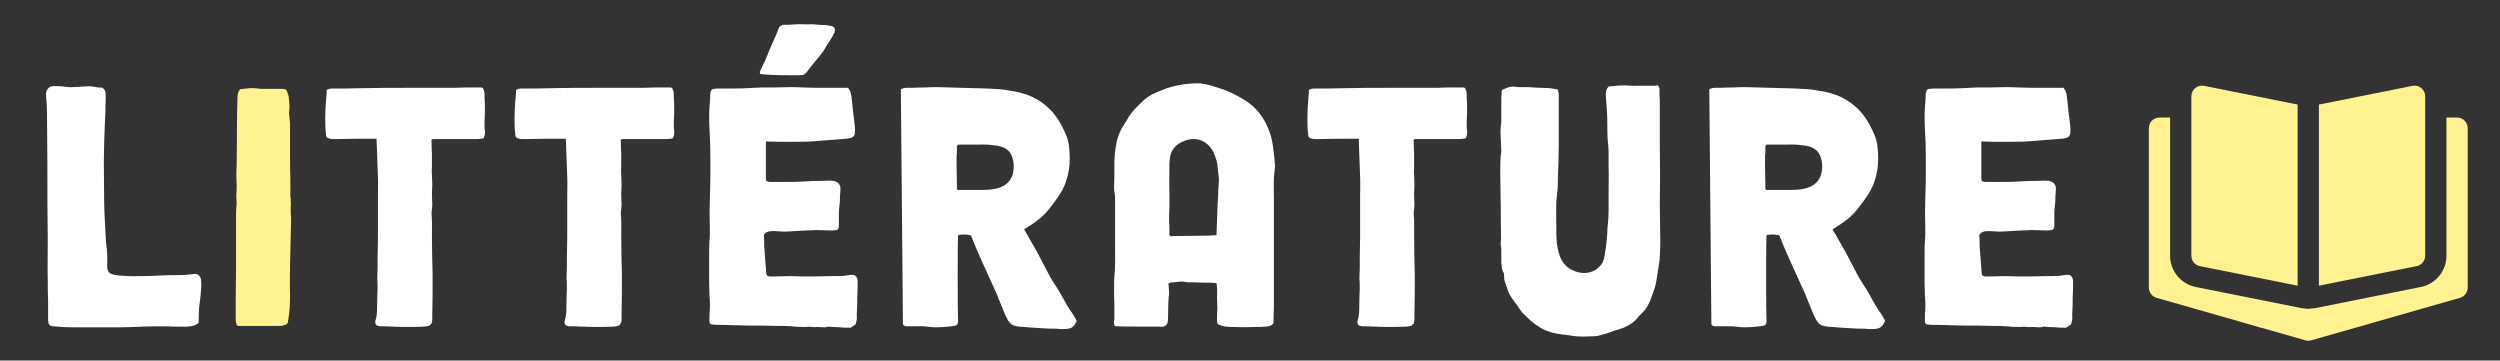 <?xml version="1.0" encoding="utf-8"?>
<!-- Generator: Adobe Illustrator 16.0.0, SVG Export Plug-In . SVG Version: 6.00 Build 0)  -->
<!DOCTYPE svg PUBLIC "-//W3C//DTD SVG 1.1//EN" "http://www.w3.org/Graphics/SVG/1.1/DTD/svg11.dtd">
<svg version="1.1" id="Calque_1" xmlns="http://www.w3.org/2000/svg" xmlns:xlink="http://www.w3.org/1999/xlink" x="0px" y="0px"
	 width="433.417px" height="62.5px" viewBox="0 0 433.417 62.5" enable-background="new 0 0 433.417 62.5" xml:space="preserve">
<rect x="0" y="0" width="433.417" height="62.5" fill="#333333" stroke="none"/>
<g>
	<path fill="#FFFFFF" d="M17.761,15.228c0.36,0.24,0.54,0.54,0.54,0.96c0.06,0.6,0,1.14,0,1.74c0,1.14-0.06,2.28-0.12,3.42
		l-0.12,3.36c0,1.14-0.06,2.28-0.06,3.48c0,2.22,0.06,4.5,0.06,6.78c0,1.14,0.06,2.28,0.12,3.36l0.18,3.419l0.18,1.68
		c0.06,0.54,0.06,1.14,0.06,1.68c0,0.479-0.06,0.9,0,1.38c0.06,0.3,0.12,0.6,0.36,0.78c0.18,0.18,0.48,0.3,0.78,0.36
		c0.54,0.12,1.08,0.18,1.62,0.18c1.08,0.12,2.22,0.06,3.3,0.06c1.14,0,2.28-0.06,3.419-0.12c1.14-0.06,2.22-0.06,3.3-0.06
		c0.6,0,1.14-0.06,1.74-0.12c0.42-0.06,0.84-0.18,1.2,0.06c0.36,0.18,0.48,0.54,0.54,0.96c0.06,0.54,0.06,1.02,0,1.56
		c-0.06,1.14-0.24,2.22-0.36,3.36c0,0.6-0.06,1.14-0.06,1.68v0.66c0,0.06,0,0.06-0.06,0.18c-0.12,0.12-0.42,0.24-0.6,0.36
		c-0.479,0.18-0.9,0.18-1.38,0.24h-1.74c-1.14-0.06-2.28-0.06-3.42-0.06c-2.28,0-4.56,0.18-6.78,0.18h-6.899
		c-1.14,0-2.28,0-3.42-0.12c-0.24,0-0.48-0.06-0.78-0.06c-0.18,0-0.42,0-0.6-0.12c-0.42-0.18-0.36-0.6-0.42-0.96v-3.42
		c-0.06-1.14-0.06-2.22-0.06-3.36c-0.06-2.28,0-4.5,0-6.78s-0.06-4.56-0.06-6.84c0-4.56,0-9.179-0.06-13.739
		c0-1.14,0-2.28-0.06-3.42c-0.06-0.54-0.12-1.08-0.12-1.68c0-0.42,0.18-0.78,0.54-1.08c0.36-0.3,0.9-0.24,1.38-0.24
		c0.54,0,1.02,0.06,1.56,0.12c1.08,0.18,2.22-0.06,3.3-0.06c0.48-0.06,1.02-0.06,1.56,0.06c0.24,0,0.48,0.12,0.78,0.12
		C17.341,15.168,17.521,15.168,17.761,15.228z"/>
	<path fill="#FEF291" d="M41.642,15.468c0.78-0.06,1.56-0.24,2.34-0.18c0.42,0,0.78,0.06,1.2,0.12h3.66c0.3,0,0.6,0,0.84,0.24
		l0.18,0.48l0.18,0.54l0.12,1.2c0,0.36,0.06,0.78,0,1.14c0,0.18-0.06,0.36-0.06,0.6c0,0.18,0.06,0.36,0.06,0.54l0.12,1.2v4.98
		c0,1.68,0,3.3,0.06,4.979v2.46c-0.06,0.18,0,0.36,0.06,0.54v0.6c0.06,0.42,0,0.84,0,1.26c-0.06,0.78,0.12,1.56,0.06,2.4
		c0,0.78-0.06,1.62-0.06,2.46l-0.12,4.98c0,1.62-0.06,3.3,0,4.979c0,0.78,0,1.62-0.06,2.46c-0.06,0.78-0.18,1.56-0.3,2.34
		c0,0.12,0,0.18-0.12,0.3l-0.12,0.12c-0.18,0.06-0.3,0.18-0.48,0.18c-0.3,0.12-0.6,0.12-0.96,0.12h-6.48c-0.12,0-0.42,0.06-0.6-0.06
		c-0.24-0.12-0.24-0.6-0.3-0.9v-3.66c0-1.68,0.06-3.36,0.06-4.979v-9.96c0-0.36,0.06-0.78,0.06-1.2c0-0.18,0.06-0.36,0.06-0.48
		c0-0.24-0.06-0.42-0.06-0.66c-0.06-0.78,0.06-1.62,0.06-2.4c0-0.42-0.06-0.78-0.06-1.2v-1.26c0.06-0.78,0.06-1.62,0.06-2.46
		c0.06-3.3,0-6.6,0.12-9.96C41.161,16.668,41.161,16.008,41.642,15.468z"/>
	<path fill="#FFFFFF" d="M65.281,24.047c-2.28,0-4.56,0-6.78,0.06c-0.48,0-1.08,0.06-1.5-0.12c-0.18-0.06-0.36-0.12-0.42-0.3
		c0-0.12-0.06-0.24-0.06-0.3c-0.06-0.6-0.12-1.14-0.12-1.74c-0.06-1.86,0.06-3.72,0.24-5.58v-0.42c0-0.06,0-0.06,0.12-0.12
		c0.06,0,0.12-0.06,0.18-0.06c0.24-0.12,0.54-0.12,0.78-0.12h1.8c1.14,0,2.34-0.06,3.48-0.06c2.34-0.06,4.68-0.06,7.08-0.06h7.08
		c1.14,0,2.34,0,3.48-0.06h2.64c0.12,0,0.3,0,0.36,0.06c0.12,0.06,0.18,0.18,0.18,0.3c0.24,0.42,0.18,0.96,0.18,1.44
		c0.06,0.54,0.06,1.14,0.06,1.74c0.06,1.14-0.12,2.28-0.06,3.48c0.06,0.48,0.18,1.02-0.06,1.5c0,0.12-0.06,0.24-0.18,0.3
		c-0.12,0.06-0.24,0.06-0.36,0.06c-0.3,0.06-0.54,0.06-0.84,0.06h-7.439c-0.06,0-0.3,0.06-0.3,0.12c-0.06,0.06,0,0.3,0,0.42v0.42
		c0,0.6,0.06,1.14,0.06,1.74v1.74c0,0.6-0.06,1.14,0,1.74c0,0.54,0.06,1.14,0.06,1.68c0,0.6-0.06,1.14-0.06,1.74
		s0.06,1.14,0.06,1.74c0,0.3-0.06,0.6-0.06,0.9c0,0.24-0.12,0.54-0.06,0.84c0.12,1.14,0.06,2.28,0.06,3.42
		c0,2.34,0.06,4.74,0.12,7.08c0,2.34,0,4.68-0.06,7.02c0,0.479,0.06,1.02-0.18,1.439c-0.3,0.42-0.78,0.42-1.26,0.48
		c-1.14,0.06-2.34,0.06-3.48,0.06l-3.54-0.12c-0.36,0-0.96,0.06-1.26-0.24c-0.3-0.36-0.12-0.84,0-1.2c0.24-1.14,0.12-2.28,0.18-3.36
		c0-0.6,0.06-1.2,0.06-1.74c0-0.6,0-1.2-0.06-1.8c0-0.6,0.06-1.14,0.06-1.74v-1.74c0-1.2,0.06-2.34,0.06-3.54v-7.08
		c0-1.14,0.06-2.34,0-3.479L65.281,24.047z"/>
	<path fill="#FFFFFF" d="M98.1,24.047c-2.28,0-4.56,0-6.78,0.06c-0.48,0-1.08,0.06-1.5-0.12c-0.18-0.06-0.36-0.12-0.42-0.3
		c0-0.12-0.06-0.24-0.06-0.3c-0.06-0.6-0.12-1.14-0.12-1.74c-0.06-1.86,0.06-3.72,0.24-5.58v-0.42c0-0.06,0-0.06,0.12-0.12
		c0.06,0,0.12-0.06,0.18-0.06c0.24-0.12,0.54-0.12,0.78-0.12h1.8c1.14,0,2.34-0.06,3.48-0.06c2.34-0.06,4.68-0.06,7.08-0.06h7.08
		c1.14,0,2.34,0,3.479-0.06h2.64c0.12,0,0.3,0,0.36,0.06c0.12,0.06,0.18,0.18,0.18,0.3c0.24,0.42,0.18,0.96,0.18,1.44
		c0.06,0.54,0.06,1.14,0.06,1.74c0.06,1.14-0.12,2.28-0.06,3.48c0.06,0.48,0.18,1.02-0.06,1.5c0,0.12-0.06,0.24-0.18,0.3
		c-0.12,0.06-0.24,0.06-0.36,0.06c-0.3,0.06-0.54,0.06-0.84,0.06h-7.439c-0.06,0-0.3,0.06-0.3,0.12c-0.06,0.06,0,0.3,0,0.42v0.42
		c0,0.6,0.06,1.14,0.06,1.74v1.74c0,0.6-0.06,1.14,0,1.74c0,0.54,0.06,1.14,0.06,1.68c0,0.6-0.06,1.14-0.06,1.74
		s0.06,1.14,0.06,1.74c0,0.3-0.06,0.6-0.06,0.9c0,0.24-0.12,0.54-0.06,0.84c0.12,1.14,0.06,2.28,0.06,3.42
		c0,2.34,0.06,4.74,0.12,7.08c0,2.34,0,4.68-0.06,7.02c0,0.479,0.06,1.02-0.18,1.439c-0.3,0.42-0.78,0.42-1.26,0.48
		c-1.14,0.06-2.34,0.06-3.48,0.06l-3.54-0.12c-0.36,0-0.96,0.06-1.26-0.24c-0.3-0.36-0.12-0.84,0-1.2c0.24-1.14,0.12-2.28,0.18-3.36
		c0-0.6,0.06-1.2,0.06-1.74c0-0.6,0-1.2-0.06-1.8c0-0.6,0.06-1.14,0.06-1.74v-1.74c0-1.2,0.06-2.34,0.06-3.54v-7.08
		c0-1.14,0.06-2.34,0-3.479L98.1,24.047z"/>
	<path fill="#FFFFFF" d="M132.779,24.527v6.48c0,0.12,0.06,0.3,0.12,0.42c0.12,0.06,0.42,0.06,0.54,0.12h1.739
		c1.561,0,3.18,0,4.74-0.12c0.84-0.06,1.62-0.06,2.46-0.06c0.72,0,1.5-0.12,2.22,0c0.54,0.12,0.96,0.48,1.08,1.02
		c0.06,0.3,0,0.66,0,0.96c-0.061,0.42-0.061,0.84-0.061,1.2c0,0.78-0.18,1.56-0.18,2.34v2.28c0,0.12,0,0.24-0.06,0.36
		c0,0.06-0.061,0.12-0.12,0.18c-0.061,0.12-0.12,0.12-0.24,0.18c-0.36,0.06-0.78,0.06-1.14,0.06c-0.78,0-1.561-0.06-2.4-0.06
		c-1.56,0.06-3.12,0.12-4.739,0.24c-0.78,0.06-1.561,0-2.34-0.06c-0.601,0-1.2-0.06-1.74,0.36c-0.061,0.12-0.18,0.18-0.24,0.36
		c0,0.18,0.061,0.42,0.061,0.66v1.14l0.18,2.4l0.18,2.34c0,0.06,0,0.18,0.061,0.24c0,0.12,0.06,0.18,0.12,0.24
		c0.18,0.06,0.3,0.12,0.42,0.12h1.02c0.84,0,1.62-0.06,2.4-0.06c0.84,0,1.619,0.06,2.399,0.06c1.62,0,3.24,0,4.8-0.06h1.26
		c0.36-0.06,0.78,0,1.141-0.06c0.539-0.06,1.26-0.3,1.739-0.06c0.48,0.3,0.54,0.96,0.48,1.44c0,0.78,0,1.62-0.061,2.4
		c0,0.78,0,1.62-0.06,2.4c-0.061,0.36,0,0.78,0,1.14c0,0.3-0.12,0.66-0.18,0.96l-0.12,0.24c-0.061,0-0.181,0.06-0.24,0.12l-0.42,0.3
		c-0.12,0.06-0.12,0.06-0.24,0.06h-0.899c-0.78-0.06-1.5-0.12-2.28-0.12c-0.18-0.06-0.36-0.06-0.54-0.06s-0.36,0.06-0.6,0.12
		c-0.36,0-0.721,0-1.141-0.06c-0.359,0-0.72,0.06-1.14,0c-0.36-0.06-0.72-0.06-1.14,0c-0.78,0-1.561,0-2.34-0.12
		c-0.841-0.06-1.62-0.06-2.4-0.06c-1.62-0.06-3.24-0.06-4.859-0.06l-4.8-0.12h-1.2c-0.18-0.06-0.36-0.06-0.54-0.06
		c-0.06,0-0.18,0-0.24-0.06c-0.06,0-0.06,0-0.06-0.06c-0.06-0.06-0.06-0.12-0.12-0.12c-0.12-0.36-0.06-0.72-0.06-1.08
		c0-0.42,0-0.78,0.06-1.2c0-0.42,0.06-0.84,0-1.2c0-0.42,0-0.84-0.06-1.2c0-0.84-0.06-1.62-0.06-2.399v-4.86c0-0.78,0-1.56,0.06-2.4
		c0.06-0.36,0.06-0.72,0.06-1.14v-1.2c-0.06-1.56-0.06-3.18,0-4.74c0.12-3.24,0.12-6.419,0.06-9.659c-0.06-1.62-0.18-3.24-0.18-4.8
		c0-0.84,0.06-1.62,0.12-2.4c0.06-0.42,0.06-0.84,0.06-1.2c0.06-0.3,0-0.6,0.18-0.84c0.06-0.18,0.24-0.3,0.48-0.3
		c0.3-0.06,0.66-0.06,1.02-0.06h2.46c1.56,0,3.12-0.12,4.74-0.18c1.62,0,3.24,0,4.86-0.06c0.779,0,1.619,0,2.399,0.06
		c0.84,0,1.62,0.06,2.399,0.06h5.28c0.12,0,0.12,0,0.18,0.12l0.181,0.3c0.18,0.3,0.239,0.66,0.3,1.02c0.12,0.78,0.18,1.56,0.24,2.28
		l0.3,2.4c0.06,0.54,0.12,1.14,0.06,1.68c0,0.3-0.12,0.6-0.359,0.72c-0.301,0.24-0.721,0.24-1.08,0.3l-2.28,0.18l-2.399,0.18
		c-1.62,0.18-3.24,0.18-4.8,0.18C135.779,24.587,134.279,24.587,132.779,24.527z"/>
	<path fill="#FFFFFF" d="M186.598,55.786c-0.119,0.12-0.18,0.3-0.239,0.42c-0.24,0.42-0.66,0.72-1.141,0.78
		c-0.3,0.06-0.6,0.06-0.96,0.06c-0.359,0-0.72,0-1.08-0.06c-0.72,0-1.439,0-2.159-0.06c-1.38-0.06-2.82-0.18-4.26-0.3
		c-0.54-0.06-1.08-0.12-1.5-0.48c-0.48-0.42-0.721-1.02-0.96-1.5l-1.62-3.96c-1.14-2.58-2.4-5.16-3.479-7.74l-0.421-1.02l-0.359-0.9
		c-0.061-0.06-0.061-0.18-0.12-0.18l-0.18-0.12c-0.181,0-0.36,0-0.54-0.06h-0.96c-0.12,0.06-0.181,0.06-0.301,0.06
		c0,0-0.06-0.06-0.119,0h-0.061v0.06c-0.06,0.12-0.06,0.3-0.06,0.42c-0.061,0.36-0.061,13.079,0,13.739c0,0.42,0.12,1.02-0.181,1.38
		c-0.18,0.12-0.359,0.18-0.479,0.18l-0.96,0.12c-0.72,0.06-1.44,0.12-2.22,0.12c-0.66,0-1.38-0.12-2.04-0.18h-3.18
		c-0.061-0.06-0.181-0.06-0.301-0.12l-0.119-0.12c-0.061-0.12-0.061-0.18-0.061-0.3c0-0.72-0.359-39.239-0.359-40.559l0.479-0.18
		c0.12,0,0.3-0.06,0.42-0.06h1.14c0.66-0.06,1.381-0.06,2.101-0.06c0.72-0.06,1.439-0.06,2.22-0.06c0.72,0,1.439,0.06,2.16,0.06
		l4.319,0.12c0.72,0,1.44,0.06,2.16,0.06l2.1,0.12c0.72,0.06,1.44,0.18,2.101,0.3c0.72,0.12,1.439,0.24,2.1,0.48
		c1.08,0.3,2.16,0.84,3.12,1.5c0.899,0.66,1.739,1.44,2.399,2.34c0.78,1.08,1.38,2.22,1.86,3.419c0.239,0.6,0.42,1.2,0.479,1.92
		c0.061,0.66,0.12,1.38,0.12,2.1c0,1.26-0.18,2.52-0.6,3.78c-0.36,1.2-1.021,2.34-1.8,3.36c-0.78,1.08-1.561,2.16-2.521,3
		c-0.479,0.42-1.02,0.78-1.5,1.14l-0.84,0.54l-0.36,0.24l-0.239,0.12c-0.061,0.06,0,0,0,0.12c0,0.06,0.06,0.12,0.06,0.12l2.16,3.78
		l1.979,3.78c0.601,1.2,1.44,2.28,2.101,3.48c0.66,1.2,1.319,2.4,2.1,3.48l0.54,0.9c0,0.06,0.06,0.12,0.12,0.24
		C186.658,55.667,186.658,55.667,186.598,55.786z M175.738,28.607c0-0.78-0.359-2.04-0.96-2.52c-0.66-0.6-1.56-0.84-2.46-0.9
		c-1.08-0.18-2.16-0.12-3.239-0.12h-2.94c-0.06,0-0.06,0-0.12,0.12c-0.06,0-0.06,0.06-0.12,0.12v0.84c0,0.3,0,0.6-0.06,0.84v1.8
		c0,1.14,0.06,2.28,0.06,3.419v0.42c0,0.12,0.061,0.24,0.12,0.3h3.72C171.539,32.927,175.918,33.107,175.738,28.607z"/>
	<path fill="#FFFFFF" d="M220.738,56.146c-0.42,0.36-0.84,0.48-1.38,0.48c-0.601,0.06-1.2,0.06-1.801,0.06
		c-1.199,0.06-2.46,0.06-3.659,0c-0.54,0-1.141,0-1.68-0.12c-0.301-0.06-0.54-0.12-0.78-0.24c-0.12,0-0.181-0.06-0.3-0.18
		c-0.12-0.06-0.12-0.24-0.12-0.36c-0.061-0.6,0-1.2,0-1.8c0.06-0.6,0-1.14,0-1.74c-0.061-0.6,0-1.2,0-1.74c0-0.3,0-0.66-0.061-0.96
		c0-0.06,0-0.36-0.06-0.42c-0.061-0.06-0.3-0.06-0.36-0.06c-0.3-0.06-0.6-0.06-0.899-0.06h-0.96c-0.601,0-1.2-0.06-1.8-0.06h-0.841
		c-0.3,0-0.54-0.06-0.84-0.12c-0.54-0.06-1.14,0.06-1.68,0.12c-0.24,0-0.54,0-0.78,0.12c-0.06,0-0.119,0.06-0.119,0.06
		c-0.061,0.06-0.061,0.12-0.061,0.18c0.061,0.12,0.061,0.3,0.061,0.42c0,0.3,0.06,0.6,0.06,0.9s0,0.54-0.06,0.84
		c-0.12,1.2-0.061,2.4-0.12,3.6c0,0.48,0,1.02-0.36,1.32c-0.36,0.36-0.9,0.24-1.38,0.24c-1.2,0-6.899,0-7.14-0.06
		c-0.061,0-0.24,0-0.36-0.06c-0.06-0.06-0.06-0.24-0.12-0.36c-0.06-0.3,0-0.6,0.061-0.9v-0.9c0-1.2,0-2.4-0.061-3.6
		c0-1.2,0-2.4,0.12-3.6c0.12-1.2,0.061-2.4,0.061-3.6v-9.12c0-0.3,0-0.6-0.061-0.9c-0.06-0.3-0.12-0.54-0.12-0.84
		c0.061-1.2,0.061-2.4,0.061-3.66c0-1.14,0-2.34,0.24-3.54c0.119-1.08,0.479-2.1,0.96-3.12l0.899-1.44c0.3-0.48,0.54-0.96,0.9-1.38
		c0.359-0.48,0.72-0.84,1.14-1.26l1.14-1.08c0.78-0.66,1.681-1.08,2.641-1.44c0.539-0.18,1.079-0.48,1.619-0.6
		c0.54-0.18,1.141-0.3,1.74-0.42c0.54-0.12,1.14-0.18,1.74-0.24c0.6-0.06,1.199-0.06,1.8-0.06c1.14,0.12,2.28,0.48,3.359,0.84
		c1.08,0.3,2.101,0.78,3.12,1.32c0.96,0.54,1.92,1.08,2.7,1.8c1.56,1.38,2.64,3.36,3.18,5.34c0.3,1.14,0.42,2.34,0.54,3.48
		c0.06,0.3,0.06,0.6,0.06,0.9c0.061,0.3,0.12,0.6,0.061,0.84l-0.181,1.8c-0.06,1.26,0,2.46,0,3.66v18.359c0,0.54,0,1.14-0.06,1.74
		v0.9C220.798,55.667,220.798,55.906,220.738,56.146z M210.898,40.787l0.18-4.919l0.12-2.4c0-0.36,0-0.78,0.06-1.14
		c0-0.42,0.061-0.84,0.061-1.2c0-0.42-0.061-0.84-0.12-1.2l-0.12-1.14c-0.06-0.66-0.24-1.26-0.479-1.86c-0.42-1.2-1.38-2.34-2.7-2.7
		c-0.66-0.18-1.439-0.18-2.16,0.06c-0.6,0.18-1.26,0.48-1.739,0.9c-0.421,0.36-0.78,0.78-0.96,1.32c-0.24,0.6-0.24,1.2-0.301,1.86
		c0,1.68-0.06,3.36,0,5.04v2.46c-0.06,0.84-0.06,1.68-0.06,2.46c0,0.42,0.06,0.84,0.06,1.26v0.6c0,0.18-0.06,0.3,0,0.48
		c0,0.12,0.12,0.24,0.24,0.3c0.24,0,0.42-0.06,0.66-0.06h1.2c1.56,0,3.18-0.06,4.8-0.06
		C210.059,40.787,210.479,40.787,210.898,40.787z"/>
	<path fill="#FFFFFF" d="M235.559,24.047c-2.28,0-4.561,0-6.78,0.06c-0.479,0-1.08,0.06-1.5-0.12c-0.18-0.06-0.359-0.12-0.42-0.3
		c0-0.12-0.06-0.24-0.06-0.3c-0.061-0.6-0.12-1.14-0.12-1.74c-0.061-1.86,0.06-3.72,0.24-5.58v-0.42c0-0.06,0-0.06,0.12-0.12
		c0.06,0,0.119-0.06,0.18-0.06c0.24-0.12,0.54-0.12,0.779-0.12h1.801c1.14,0,2.34-0.06,3.479-0.06c2.34-0.06,4.68-0.06,7.08-0.06
		h7.079c1.141,0,2.34,0,3.48-0.06h2.64c0.12,0,0.3,0,0.36,0.06c0.119,0.06,0.18,0.18,0.18,0.3c0.24,0.42,0.18,0.96,0.18,1.44
		c0.061,0.54,0.061,1.14,0.061,1.74c0.06,1.14-0.12,2.28-0.061,3.48c0.061,0.48,0.18,1.02-0.06,1.5c0,0.12-0.061,0.24-0.181,0.3
		c-0.119,0.06-0.239,0.06-0.359,0.06c-0.3,0.06-0.54,0.06-0.84,0.06h-7.44c-0.06,0-0.3,0.06-0.3,0.12c-0.06,0.06,0,0.3,0,0.42v0.42
		c0,0.6,0.061,1.14,0.061,1.74v1.74c0,0.6-0.061,1.14,0,1.74c0,0.54,0.06,1.14,0.06,1.68c0,0.6-0.06,1.14-0.06,1.74
		s0.06,1.14,0.06,1.74c0,0.3-0.06,0.6-0.06,0.9c0,0.24-0.12,0.54-0.061,0.84c0.12,1.14,0.061,2.28,0.061,3.42
		c0,2.34,0.06,4.74,0.119,7.08c0,2.34,0,4.68-0.06,7.02c0,0.479,0.06,1.02-0.18,1.439c-0.3,0.42-0.78,0.42-1.26,0.48
		c-1.141,0.06-2.341,0.06-3.48,0.06l-3.54-0.12c-0.359,0-0.96,0.06-1.26-0.24c-0.3-0.36-0.12-0.84,0-1.2
		c0.24-1.14,0.12-2.28,0.18-3.36c0-0.6,0.061-1.2,0.061-1.74c0-0.6,0-1.2-0.061-1.8c0-0.6,0.061-1.14,0.061-1.74v-1.74
		c0-1.2,0.06-2.34,0.06-3.54v-7.08c0-1.14,0.061-2.34,0-3.479L235.559,24.047z"/>
	<path fill="#FFFFFF" d="M278.937,14.988c0.78-0.06,1.561-0.18,2.34-0.18c0.78-0.06,1.5,0.12,2.28,0.06h3.42
		c0.12-0.06,0.18-0.06,0.3-0.06s0.12-0.06,0.18,0.06c0.12,0.12,0.181,0.24,0.24,0.42v1.2c0.06,0.42,0.06,0.84,0.06,1.26v7.56
		c0.061,3.36,0.061,6.66,0,10.02c0,1.68,0.061,3.3,0.061,4.98c0,0.84,0.06,1.68,0,2.459c0,0.84-0.061,1.62-0.12,2.46l-0.36,2.4
		c-0.119,0.78-0.239,1.56-0.479,2.34c-0.24,0.72-0.48,1.44-0.78,2.16c-0.3,0.66-0.6,1.32-1.08,1.8c-0.239,0.3-0.54,0.54-0.779,0.78
		l-0.66,0.78c-0.42,0.42-0.96,0.78-1.561,1.08c-0.539,0.3-1.199,0.48-1.8,0.66c-0.72,0.24-1.439,0.54-2.159,0.72
		c-0.42,0.12-0.78,0.24-1.141,0.3c-0.42,0.06-0.779,0.06-1.199,0.06c-0.78,0.06-1.561,0.06-2.34,0c-0.78-0.06-1.561-0.24-2.341-0.3
		c-0.72-0.12-1.439-0.18-2.159-0.42c-1.32-0.36-2.46-1.14-3.48-1.98l-1.5-1.44l-0.6-0.84c-0.18-0.3-0.36-0.6-0.6-0.84
		c-0.42-0.6-0.84-1.14-1.141-1.8l-0.359-1.02l-0.36-1.08c0-0.12-0.06-0.3-0.06-0.48v-0.54c0-0.18-0.061-0.3-0.181-0.42l-0.18-0.54
		l-0.12-1.02v-2.34c0-0.18-0.06-0.36-0.06-0.6c-0.061-0.18-0.061-0.36-0.061-0.54c0.061-0.42,0.12-0.78,0.061-1.2v-1.26
		c-0.061-1.62,0-3.3-0.061-4.98c0-1.62-0.06-3.3-0.06-4.979c0-0.78,0-1.62,0.06-2.4c0-0.42,0.12-0.78,0.12-1.2
		c0-0.36-0.06-0.78-0.06-1.14c0-0.84-0.12-1.68-0.061-2.52c0-0.36,0.061-0.78,0.12-1.2v-3.72c0-0.42,0-0.84,0.061-1.26v-0.54
		c0.06-0.12,0.119-0.12,0.18-0.18c0.12-0.06,0.18-0.12,0.3-0.12c0.6-0.3,1.26-0.48,1.979-0.36c0.181,0,0.36,0.06,0.54,0.06h1.801
		c0.779,0.06,1.56,0.12,2.34,0.12c0.42,0.06,0.779,0,1.14,0.06c0.42,0,0.78,0.12,1.14,0.18c0.061,0,0.181,0,0.24,0.06
		c0.12,0.06,0.06,0,0.12,0.06v0.18c0.06,0.18,0.12,0.36,0.12,0.6v8.76c0,1.62-0.061,3.3-0.12,4.92c0,0.84-0.061,1.68-0.061,2.46
		l-0.239,2.46c-0.061,1.68,0,3.3,0,4.979c0,1.44,0.06,2.88,0.54,4.26c0.359,1.14,1.08,2.04,2.159,2.58c1.32,0.66,2.761,0.78,4.08,0
		c0.48-0.3,0.9-0.72,1.2-1.2c0.3-0.6,0.42-1.26,0.479-1.92c0.181-0.84,0.24-1.62,0.301-2.399c0.119-0.84,0.06-1.68,0.18-2.46
		c0.18-1.68,0.12-3.3,0.12-4.98c0-1.62,0.06-3.3,0-4.92v-2.52c0-0.84-0.12-1.62-0.181-2.459c-0.06-1.68,0-3.3-0.119-4.98
		l-0.181-2.34c0-0.3,0-0.54,0.061-0.84C278.517,15.468,278.696,15.168,278.937,14.988z"/>
	<path fill="#FFFFFF" d="M326.755,55.786c-0.12,0.12-0.18,0.3-0.239,0.42c-0.24,0.42-0.66,0.72-1.141,0.78
		c-0.3,0.06-0.6,0.06-0.96,0.06c-0.359,0-0.72,0-1.08-0.06c-0.72,0-1.439,0-2.159-0.06c-1.38-0.06-2.82-0.18-4.26-0.3
		c-0.54-0.06-1.08-0.12-1.5-0.48c-0.48-0.42-0.721-1.02-0.96-1.5l-1.62-3.96c-1.14-2.58-2.4-5.16-3.48-7.74l-0.42-1.02l-0.359-0.9
		c-0.061-0.06-0.061-0.18-0.12-0.18l-0.18-0.12c-0.181,0-0.36,0-0.54-0.06h-0.96c-0.12,0.06-0.181,0.06-0.3,0.06
		c0,0-0.061-0.06-0.12,0h-0.061v0.06c-0.06,0.12-0.06,0.3-0.06,0.42c-0.061,0.36-0.061,13.079,0,13.739c0,0.42,0.12,1.02-0.181,1.38
		c-0.18,0.12-0.359,0.18-0.479,0.18l-0.96,0.12c-0.72,0.06-1.44,0.12-2.22,0.12c-0.66,0-1.38-0.12-2.04-0.18h-3.18
		c-0.061-0.06-0.181-0.06-0.3-0.12l-0.12-0.12c-0.061-0.12-0.061-0.18-0.061-0.3c0-0.72-0.359-39.239-0.359-40.559l0.479-0.18
		c0.12,0,0.3-0.06,0.42-0.06h1.14c0.66-0.06,1.38-0.06,2.101-0.06c0.72-0.06,1.439-0.06,2.22-0.06c0.72,0,1.439,0.06,2.16,0.06
		l4.319,0.12c0.72,0,1.44,0.06,2.16,0.06l2.1,0.12c0.721,0.06,1.44,0.18,2.101,0.3c0.72,0.12,1.439,0.24,2.1,0.48
		c1.08,0.3,2.16,0.84,3.12,1.5c0.899,0.66,1.739,1.44,2.399,2.34c0.78,1.08,1.38,2.22,1.86,3.419c0.239,0.6,0.42,1.2,0.479,1.92
		c0.061,0.66,0.12,1.38,0.12,2.1c0,1.26-0.18,2.52-0.6,3.78c-0.36,1.2-1.021,2.34-1.8,3.36c-0.78,1.08-1.561,2.16-2.521,3
		c-0.479,0.42-1.02,0.78-1.5,1.14l-0.84,0.54l-0.359,0.24l-0.24,0.12c-0.061,0.06,0,0,0,0.12c0,0.06,0.06,0.12,0.06,0.12l2.16,3.78
		l1.979,3.78c0.601,1.2,1.44,2.28,2.101,3.48c0.659,1.2,1.319,2.4,2.1,3.48l0.54,0.9c0,0.06,0.06,0.12,0.12,0.24
		C326.815,55.667,326.815,55.667,326.755,55.786z M315.896,28.607c0-0.78-0.359-2.04-0.96-2.52c-0.66-0.6-1.56-0.84-2.46-0.9
		c-1.08-0.18-2.159-0.12-3.239-0.12h-2.94c-0.06,0-0.06,0-0.12,0.12c-0.06,0-0.06,0.06-0.12,0.12v0.84c0,0.3,0,0.6-0.06,0.84v1.8
		c0,1.14,0.06,2.28,0.06,3.419v0.42c0,0.12,0.061,0.24,0.12,0.3h3.72C311.696,32.927,316.076,33.107,315.896,28.607z"/>
	<path fill="#FFFFFF" d="M343.496,24.527v6.48c0,0.12,0.06,0.3,0.12,0.42c0.12,0.06,0.42,0.06,0.54,0.12h1.739
		c1.561,0,3.18,0,4.74-0.12c0.84-0.06,1.62-0.06,2.46-0.06c0.72,0,1.5-0.12,2.22,0c0.54,0.12,0.96,0.48,1.08,1.02
		c0.06,0.3,0,0.66,0,0.96c-0.061,0.42-0.061,0.84-0.061,1.2c0,0.78-0.18,1.56-0.18,2.34v2.28c0,0.12,0,0.24-0.06,0.36
		c0,0.06-0.061,0.12-0.12,0.18c-0.061,0.12-0.12,0.12-0.24,0.18c-0.36,0.06-0.78,0.06-1.14,0.06c-0.78,0-1.561-0.06-2.4-0.06
		c-1.56,0.06-3.12,0.12-4.739,0.24c-0.78,0.06-1.561,0-2.34-0.06c-0.601,0-1.2-0.06-1.74,0.36c-0.061,0.12-0.18,0.18-0.24,0.36
		c0,0.18,0.061,0.42,0.061,0.66v1.14l0.18,2.4l0.18,2.34c0,0.06,0,0.18,0.061,0.24c0,0.12,0.06,0.18,0.12,0.24
		c0.18,0.06,0.3,0.12,0.42,0.12h1.02c0.84,0,1.62-0.06,2.4-0.06c0.84,0,1.619,0.06,2.399,0.06c1.62,0,3.24,0,4.8-0.06h1.26
		c0.36-0.06,0.78,0,1.141-0.06c0.539-0.06,1.26-0.3,1.739-0.06c0.48,0.3,0.54,0.96,0.48,1.44c0,0.78,0,1.62-0.061,2.4
		c0,0.78,0,1.62-0.06,2.4c-0.061,0.36,0,0.78,0,1.14c0,0.3-0.12,0.66-0.18,0.96l-0.12,0.24c-0.061,0-0.181,0.06-0.24,0.12l-0.42,0.3
		c-0.12,0.06-0.12,0.06-0.24,0.06h-0.899c-0.78-0.06-1.5-0.12-2.28-0.12c-0.18-0.06-0.36-0.06-0.54-0.06s-0.36,0.06-0.6,0.12
		c-0.36,0-0.721,0-1.141-0.06c-0.359,0-0.72,0.06-1.14,0c-0.36-0.06-0.72-0.06-1.14,0c-0.78,0-1.561,0-2.34-0.12
		c-0.841-0.06-1.62-0.06-2.4-0.06c-1.62-0.06-3.24-0.06-4.859-0.06l-4.8-0.12h-1.2c-0.18-0.06-0.36-0.06-0.54-0.06
		c-0.06,0-0.18,0-0.24-0.06c-0.06,0-0.06,0-0.06-0.06c-0.061-0.06-0.061-0.12-0.12-0.12c-0.12-0.36-0.061-0.72-0.061-1.08
		c0-0.42,0-0.78,0.061-1.2c0-0.42,0.06-0.84,0-1.2c0-0.42,0-0.84-0.061-1.2c0-0.84-0.06-1.62-0.06-2.399v-4.86
		c0-0.78,0-1.56,0.06-2.4c0.061-0.36,0.061-0.72,0.061-1.14v-1.2c-0.061-1.56-0.061-3.18,0-4.74c0.12-3.24,0.12-6.419,0.06-9.659
		c-0.06-1.62-0.18-3.24-0.18-4.8c0-0.84,0.06-1.62,0.12-2.4c0.06-0.42,0.06-0.84,0.06-1.2c0.061-0.3,0-0.6,0.181-0.84
		c0.06-0.18,0.239-0.3,0.479-0.3c0.3-0.06,0.66-0.06,1.021-0.06h2.46c1.56,0,3.119-0.12,4.739-0.18c1.62,0,3.24,0,4.86-0.06
		c0.779,0,1.619,0,2.399,0.06c0.84,0,1.62,0.06,2.399,0.06h5.28c0.12,0,0.12,0,0.18,0.12l0.181,0.3c0.18,0.3,0.239,0.66,0.3,1.02
		c0.12,0.78,0.18,1.56,0.24,2.28l0.3,2.4c0.06,0.54,0.12,1.14,0.06,1.68c0,0.3-0.12,0.6-0.359,0.72c-0.301,0.24-0.721,0.24-1.08,0.3
		l-2.28,0.18l-2.399,0.18c-1.62,0.18-3.24,0.18-4.8,0.18C346.496,24.587,344.996,24.587,343.496,24.527z"/>
</g>
<g>
	<path fill="#FFFFFF" d="M131.774,12.776c-0.072-0.142-0.021-0.374,0.002-0.423c1.06-2.173,0.841-1.767,1.683-3.815l1.142-2.601
		c0,0,0.447-1.146,0.501-1.256l0.272-0.218c0.163-0.11,0.327-0.165,0.49-0.166l0.819-0.003l1.637-0.098
		c0.274-0.001,1.745,0.031,1.745,0.031c0.544-0.057,1.145-0.004,1.691,0.049c0.273,0.054,0.546,0.052,0.818,0.051
		c0.272,0.054,0.601-0.002,0.873,0.052l0.765,0.161c0.109,0.054,0.219,0.054,0.328,0.163c0.055,0.054,0.164,0.163,0.164,0.272
		c0.055,0.164,0.07,0.125,0.002,0.546s-1.43,2.441-1.43,2.441c-0.789,1.513-1.684,2.229-3.179,4.211
		c-0.071,0.094-0.456,0.696-0.896,0.825S131.905,13.036,131.774,12.776z"/>
</g>
<g>
	<path fill="#FEF291" d="M420.447,44.331V16.689c0-0.552-0.246-1.075-0.676-1.423c-0.427-0.35-0.986-0.491-1.528-0.384
		l-16.223,3.245l0,0v31.4l16.945-3.389C419.826,45.966,420.447,45.209,420.447,44.331z"/>
	<path fill="#FEF291" d="M381.39,46.141l16.944,3.388l0,0V18.127l-16.222-3.246c-0.543-0.106-1.104,0.034-1.531,0.383
		c-0.426,0.351-0.673,0.872-0.673,1.425v27.64C379.908,45.211,380.527,45.966,381.39,46.141z"/>
	<path fill="#FEF291" d="M425.977,20.376h-1.844v23.955c0,2.635-1.858,4.904-4.442,5.421l-18.393,3.678l-1.119,0.114l-1.079-0.106
		l-18.432-3.685c-2.586-0.518-4.445-2.786-4.445-5.42V20.377h-1.842c-1.017,0-1.843,0.824-1.843,1.842V49.86
		c0,0.822,0.545,1.546,1.336,1.772l12.009,3.431l2.427,0.693l-0.007,0.008l3.837,1.106l0.012-0.017l1.872,0.535l5.648,1.614
		c0.332,0.094,0.683,0.094,1.014,0l7.52-2.149l0.004,0.004l3.842-1.099l-0.003-0.002l14.435-4.124
		c0.792-0.227,1.336-0.951,1.336-1.773V22.219C427.818,21.201,426.995,20.376,425.977,20.376z"/>
</g>
</svg>
